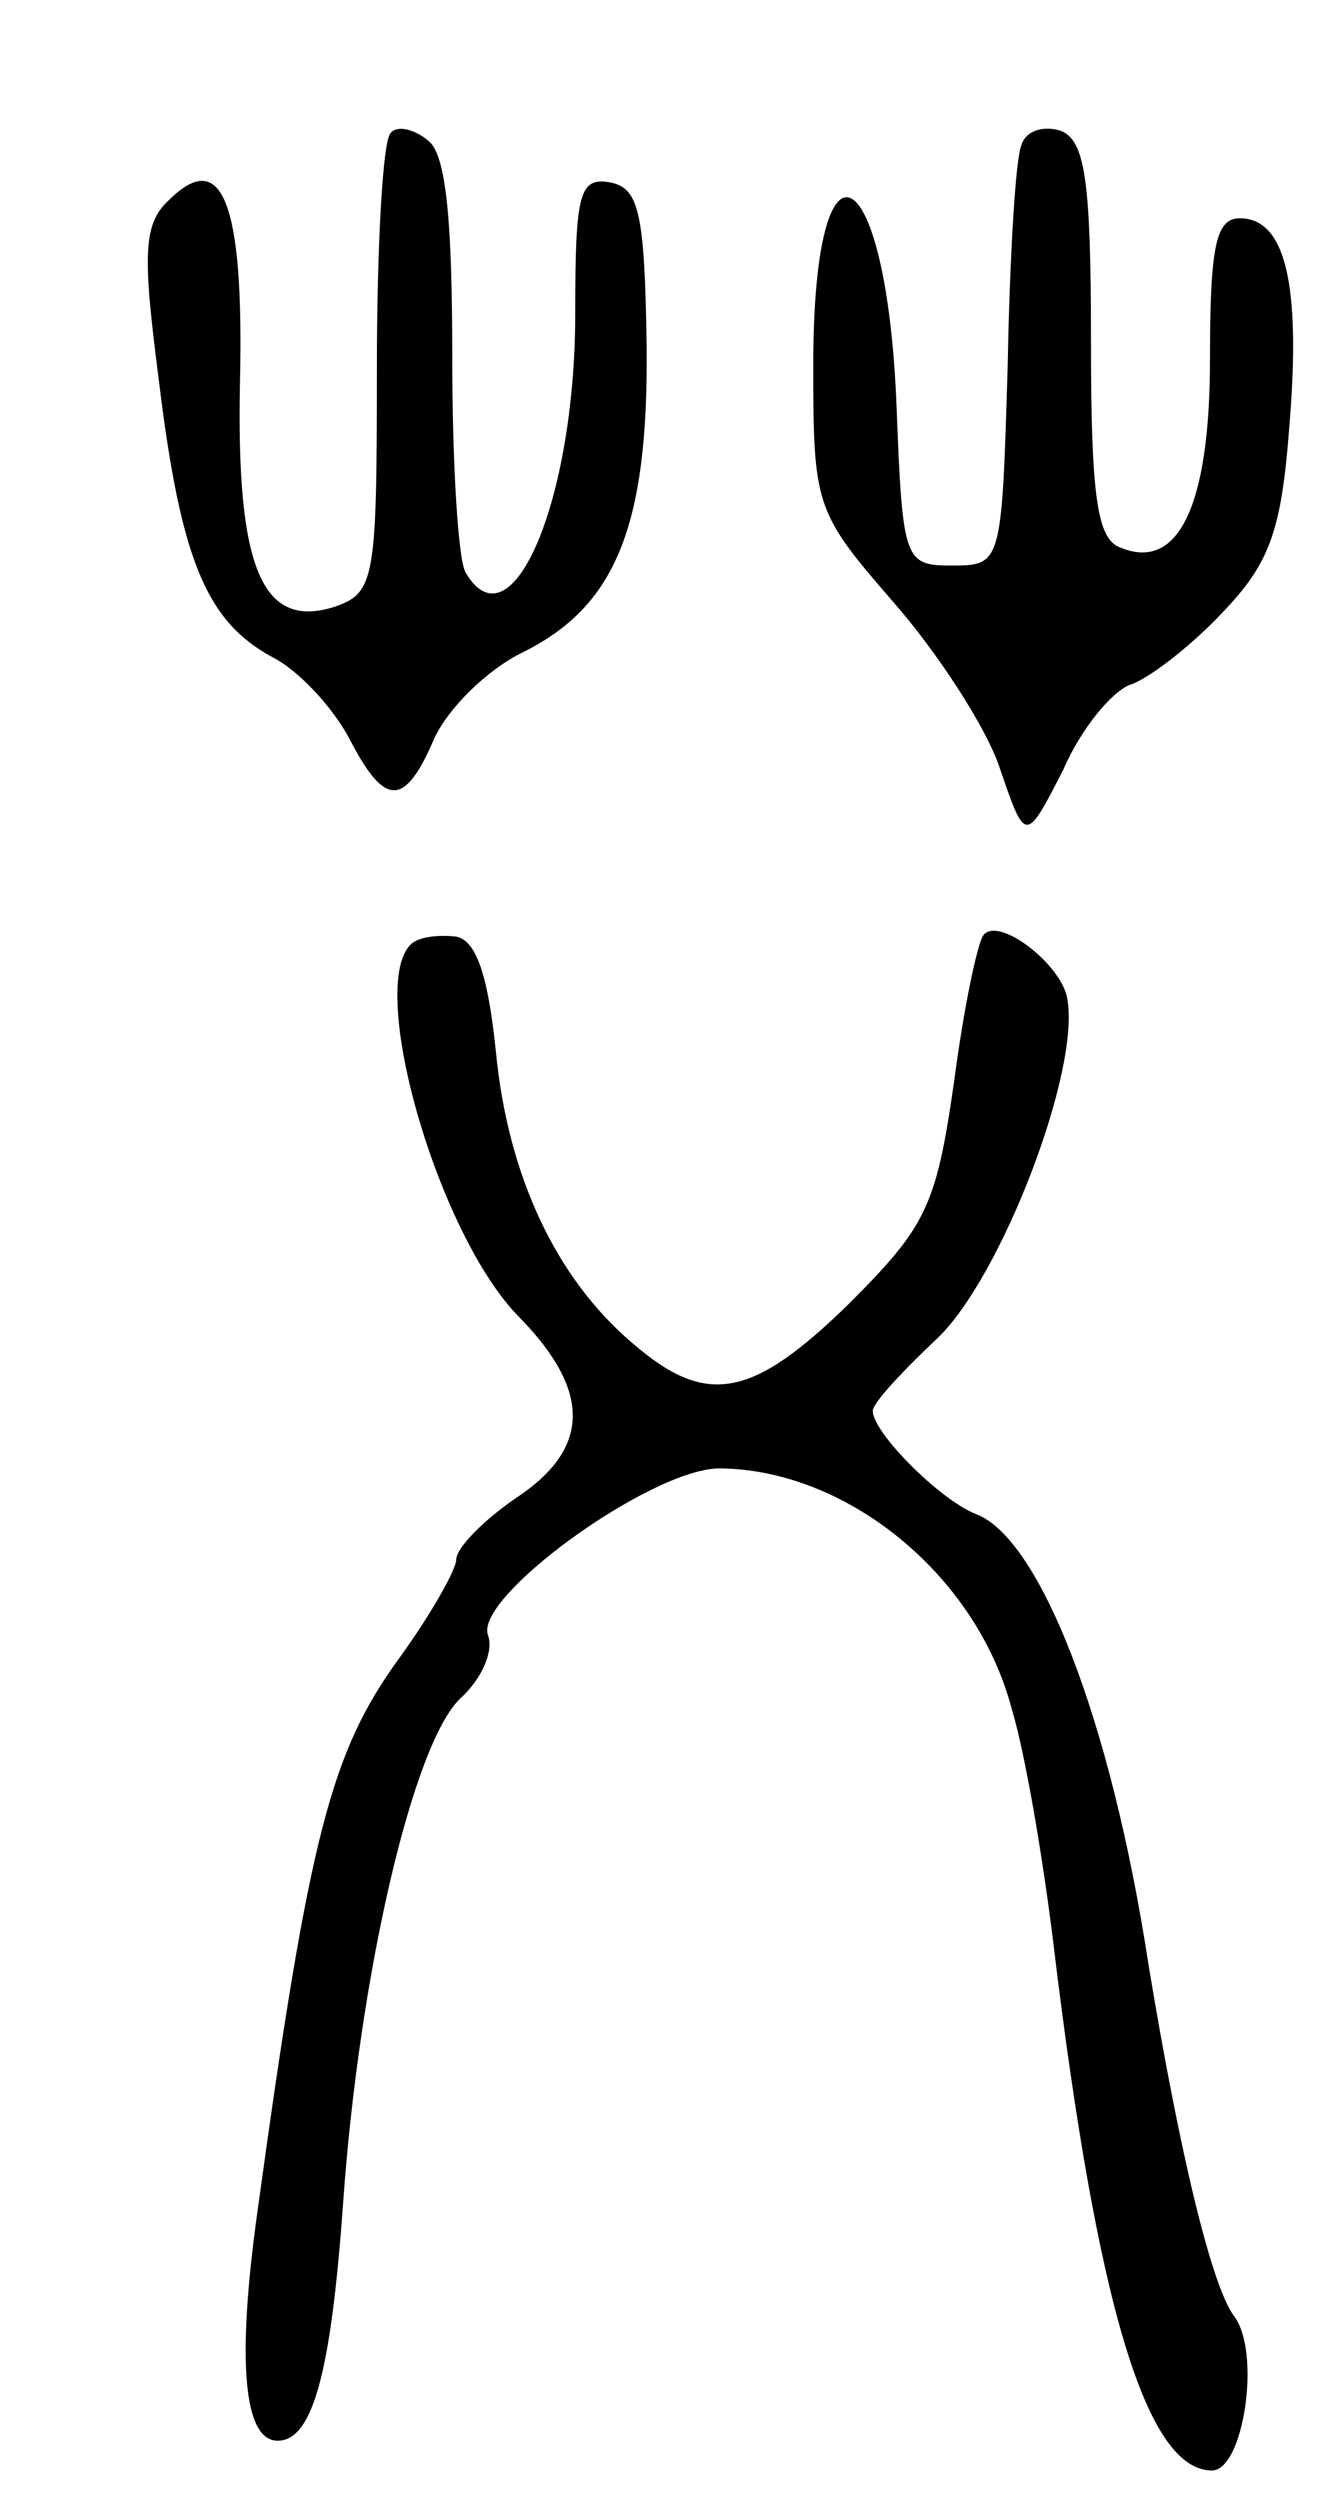 <svg version="1.0" xmlns="http://www.w3.org/2000/svg"
 width="67pt" height="126pt" viewBox="0 0 67 126"
 preserveAspectRatio="xMidYMid meet">
<g transform="translate(0,126) scale(0.1,-0.1)"
fill="#000000" stroke="none">
<path d="M197 1193 c-4 -3 -7 -57 -7 -119 0 -107 -1 -113 -22 -120 -36 -11
-49 20 -47 114 2 90 -9 118 -36 91 -13 -12 -13 -28 -5 -90 11 -91 24 -122 57
-140 14 -7 31 -26 39 -41 18 -35 28 -35 43 0 7 15 26 34 44 43 47 23 64 63 63
155 -1 67 -4 79 -18 82 -16 3 -18 -5 -18 -66 0 -94 -32 -169 -55 -131 -4 5 -7
55 -7 109 0 68 -3 102 -12 109 -7 6 -16 8 -19 4z"/>
<path d="M515 1187 c-3 -6 -6 -57 -7 -112 -3 -99 -3 -100 -28 -100 -24 0 -25
2 -28 80 -5 127 -42 146 -42 21 0 -71 1 -74 40 -119 22 -25 47 -63 54 -84 13
-38 13 -38 32 -1 9 21 25 40 34 43 9 3 30 19 46 36 24 25 30 41 34 94 6 72 -2
105 -25 105 -12 0 -15 -14 -15 -71 0 -74 -16 -107 -45 -95 -12 4 -15 26 -15
105 0 80 -3 100 -15 105 -9 3 -18 0 -20 -7z"/>
<path d="M207 784 c-22 -22 14 -147 55 -188 36 -37 36 -66 -2 -91 -16 -11 -30
-25 -30 -31 0 -5 -13 -28 -29 -50 -34 -47 -45 -88 -71 -277 -11 -78 -7 -117
10 -117 18 0 27 36 33 120 8 114 35 231 59 254 11 10 17 24 14 32 -7 19 81 83
116 84 64 0 130 -53 148 -121 7 -23 16 -77 21 -118 22 -183 47 -266 80 -266
16 0 25 60 11 78 -11 15 -27 80 -43 177 -19 124 -55 215 -87 227 -18 7 -52 41
-52 52 0 4 15 20 33 37 32 31 72 135 65 171 -3 17 -34 41 -42 32 -3 -3 -10
-36 -15 -74 -9 -63 -14 -73 -53 -112 -49 -48 -72 -52 -109 -20 -39 33 -63 85
-69 147 -4 39 -10 56 -20 58 -9 1 -19 0 -23 -4z"/>
</g>
</svg>

